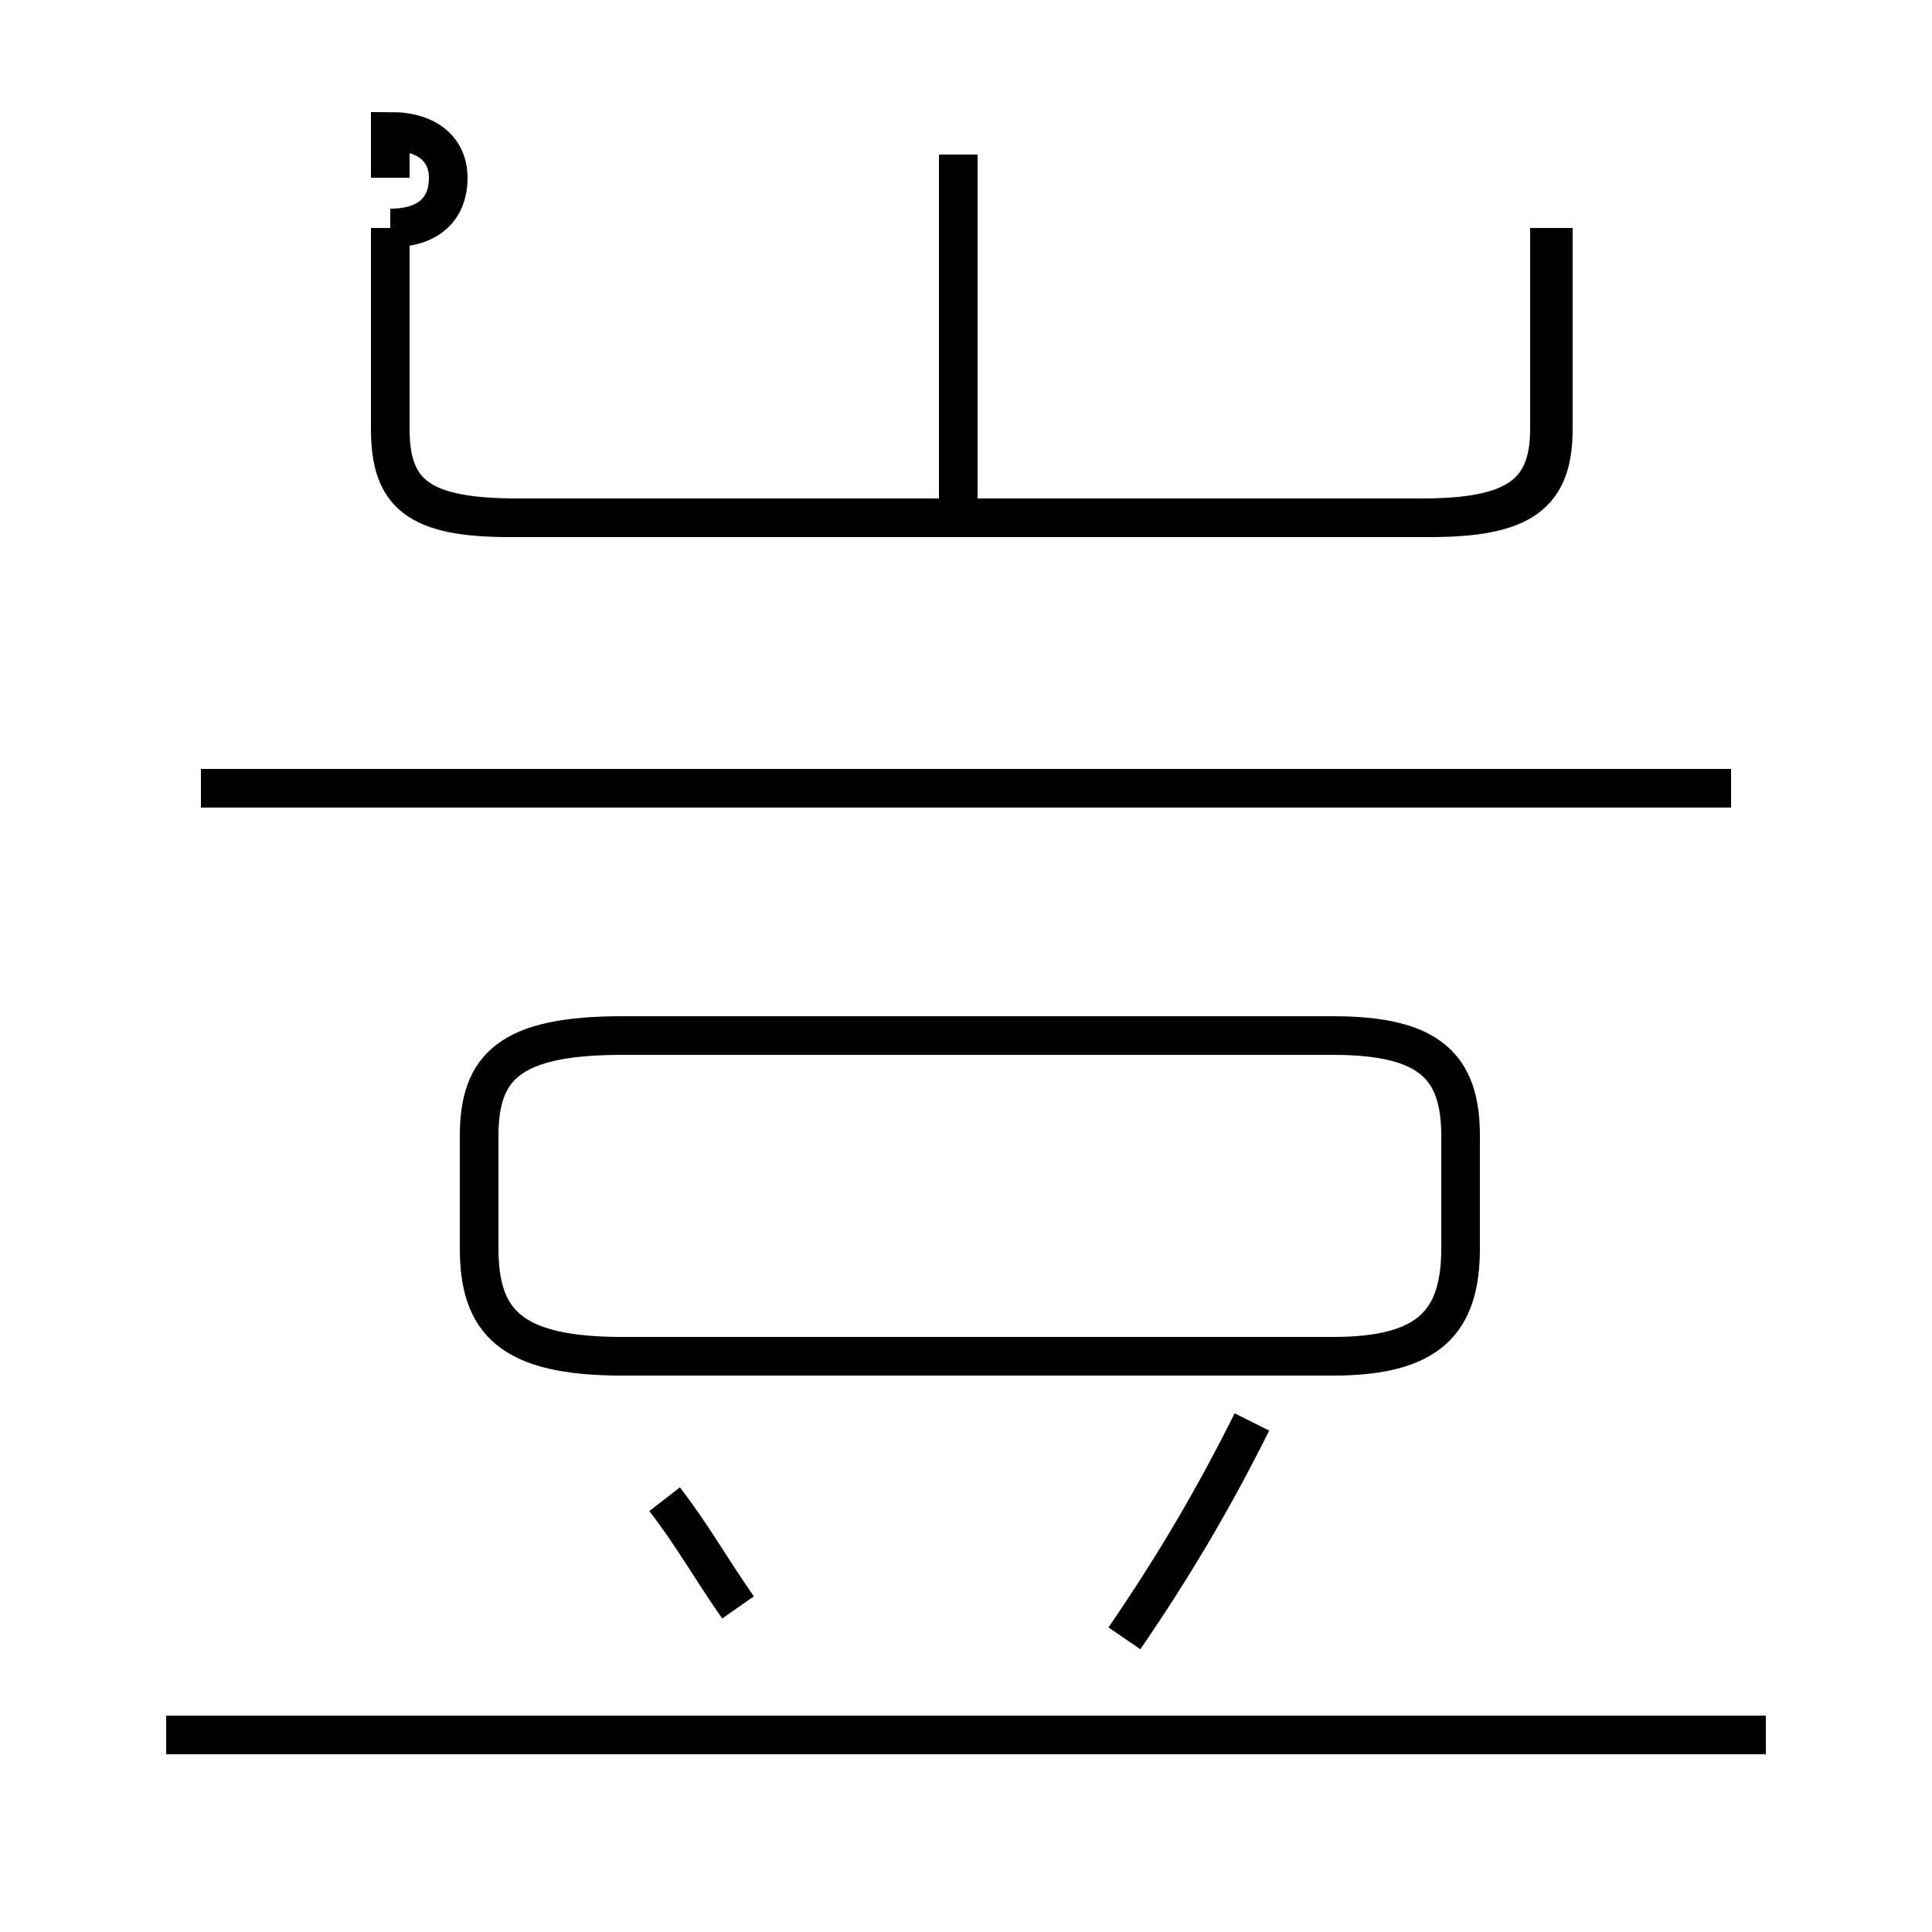<?xml version='1.0' encoding='utf8'?>
<svg viewBox="0.0 -6.0 50.0 50.0" version="1.1" xmlns="http://www.w3.org/2000/svg">
<rect x="0.0" y="-6.0" width="50.0" height="50.0" fill="#808080" stroke="none"/>
<rect x="-1000" y="-1000" width="2000" height="2000" stroke="white" fill="white"/>
<g style="fill:white;stroke:#000000;  stroke-width:1">
<path d="M 10.1 -38.1 L 10.1 -32.9 C 10.1 -31.2 10.9 -30.6 13.4 -30.6 L 36.8 -30.6 C 39.2 -30.6 40.1 -31.2 40.1 -32.9 L 40.1 -38.1 M 19.1 -2.4 C 18.4 -3.4 17.9 -4.3 17.2 -5.2 M 45.7 0.9 L 4.3 0.9 M 29.1 -1.6 C 30.4 -3.5 31.4 -5.2 32.4 -7.2 M 16.1 -8.9 L 34.5 -8.9 C 37.0 -8.9 37.8 -9.8 37.8 -11.7 L 37.8 -14.6 C 37.8 -16.4 37.0 -17.2 34.5 -17.2 L 16.1 -17.2 C 13.2 -17.2 12.4 -16.4 12.4 -14.6 L 12.4 -11.7 C 12.4 -9.8 13.2 -8.9 16.1 -8.9 Z M 44.8 -23.6 L 5.2 -23.6 M 24.8 -30.6 L 24.8 -40.0 M 10.1 -38.1 C 11.1 -38.1 11.6 -38.6 11.6 -39.4 C 11.6 -40.1 11.1 -40.6 10.1 -40.6 L 10.1 -39.4 M 40.2 -38.1 L 40.2 -32.9 C 40.2 -31.2 39.4 -30.6 37.0 -30.6 L 13.2 -30.6 C 10.8 -30.6 10.1 -31.2 10.1 -32.9 L 10.1 -38.1" transform="translate(0.0, 38.0)" />
</g>
</svg>